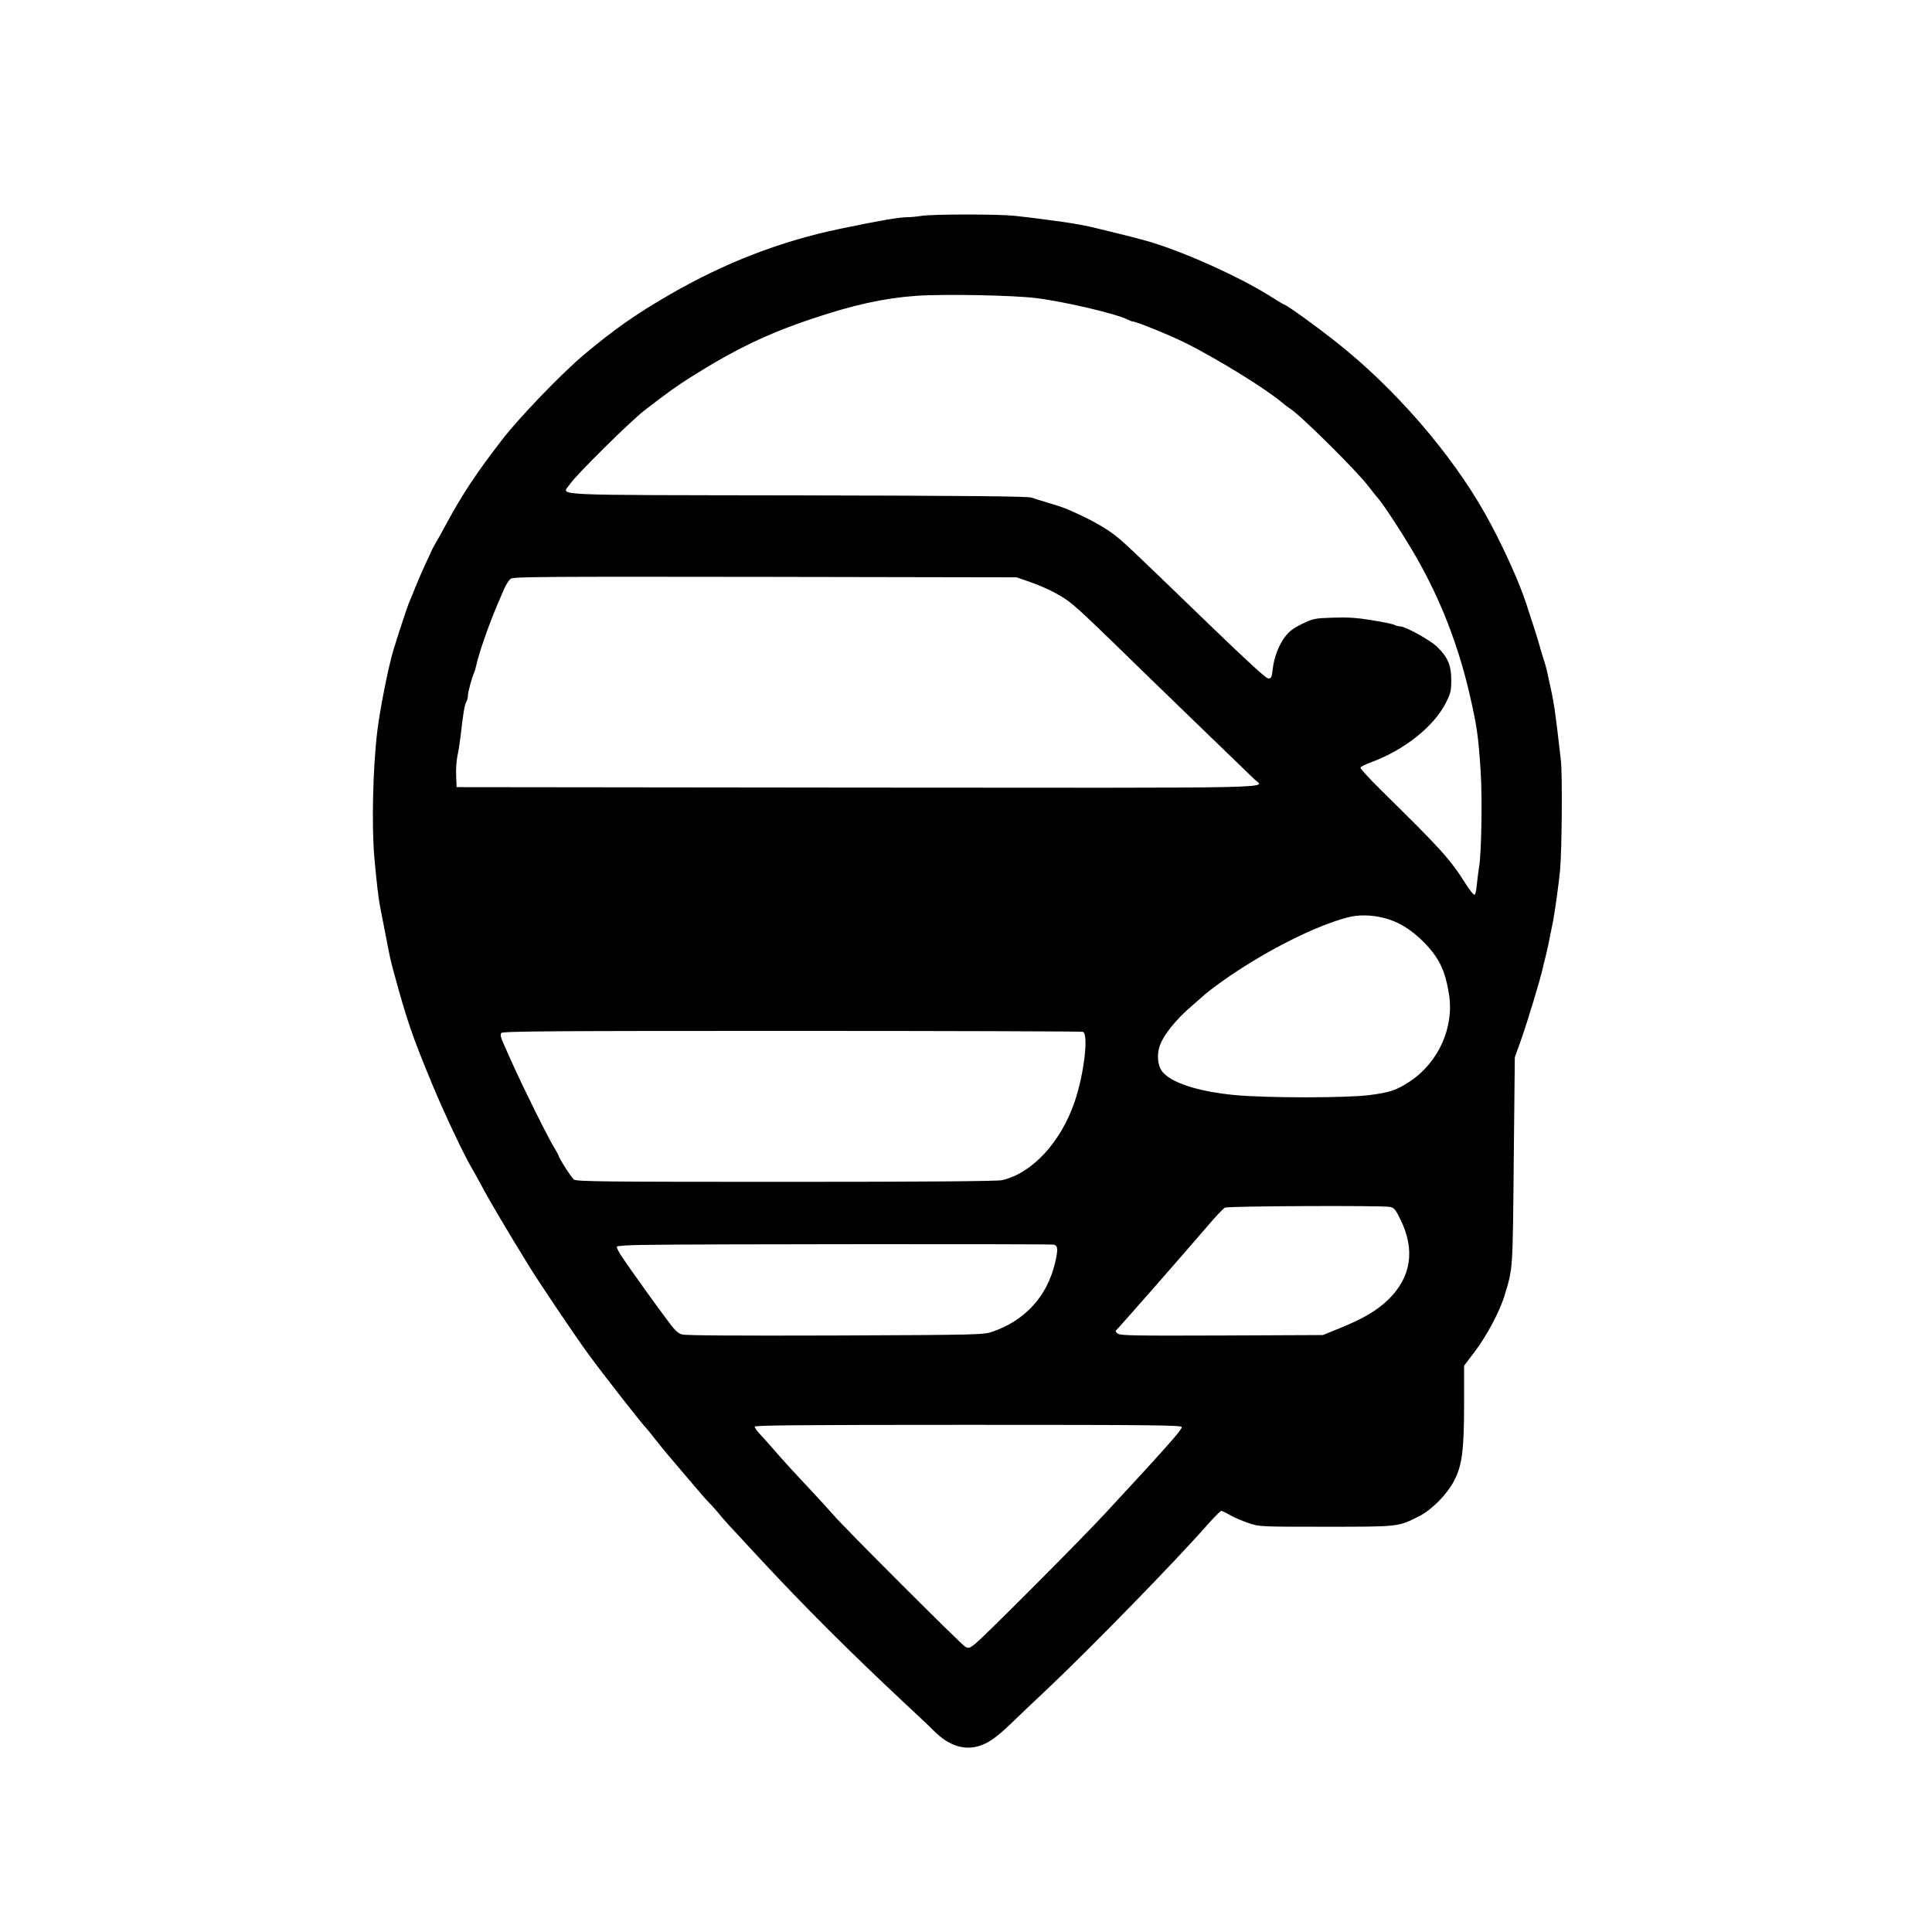 <?xml version="1.0" standalone="no"?>
<!DOCTYPE svg PUBLIC "-//W3C//DTD SVG 20010904//EN"
 "http://www.w3.org/TR/2001/REC-SVG-20010904/DTD/svg10.dtd">
<svg version="1.0" xmlns="http://www.w3.org/2000/svg"
 width="1280pt" height="1280pt" viewBox="0 0 1280 1280"
 preserveAspectRatio="xMidYMid meet">

<g transform="translate(0,1280) scale(0.1,-0.1)"
fill="#000000" stroke="none">
<path d="M6100 11369 c-25 -4 -65 -8 -90 -8 -58 -1 -186 -23 -445 -77 -393
-82 -759 -223 -1125 -434 -230 -133 -368 -230 -570 -399 -153 -129 -428 -415
-544 -565 -173 -224 -266 -365 -374 -566 -25 -47 -54 -98 -64 -115 -10 -16
-22 -39 -27 -50 -5 -11 -24 -54 -44 -95 -19 -41 -49 -111 -67 -155 -17 -44
-36 -89 -41 -100 -8 -18 -65 -189 -102 -310 -33 -107 -91 -399 -108 -545 -29
-244 -37 -621 -19 -830 16 -177 28 -276 39 -331 6 -30 20 -103 32 -164 34
-177 36 -186 59 -270 90 -329 119 -412 250 -730 82 -198 209 -467 265 -563 6
-9 35 -62 65 -117 61 -114 174 -304 313 -530 73 -118 306 -465 397 -589 95
-130 361 -470 380 -486 3 -3 27 -32 53 -65 25 -33 70 -88 99 -122 29 -34 98
-115 153 -180 55 -65 107 -125 117 -133 9 -8 33 -35 54 -60 37 -46 55 -66 268
-295 312 -336 604 -627 976 -975 85 -79 169 -158 185 -175 101 -103 210 -137
315 -98 58 21 108 58 195 141 39 38 148 142 244 232 290 274 851 849 1065
1093 43 48 82 87 87 87 5 0 33 -13 62 -30 29 -16 84 -39 122 -52 69 -23 78
-23 510 -23 486 0 476 -1 614 68 86 43 185 143 234 235 54 102 67 203 67 516
l0 248 70 92 c79 104 167 269 198 373 56 183 54 160 61 893 l7 685 43 120 c43
122 127 402 141 465 4 19 12 53 18 75 10 37 32 141 52 245 12 61 39 261 46
335 12 140 16 634 5 730 -34 296 -44 371 -66 470 -9 39 -20 90 -25 115 -6 25
-14 56 -19 70 -5 14 -17 52 -26 85 -17 61 -48 159 -93 295 -47 147 -169 413
-272 595 -227 404 -604 838 -995 1145 -132 104 -311 233 -336 242 -8 3 -42 23
-75 44 -211 137 -622 321 -859 384 -44 12 -125 33 -180 46 -55 13 -116 28
-135 33 -43 12 -147 31 -220 41 -142 20 -223 30 -315 40 -114 12 -557 12 -625
-1z m765 -544 c187 -23 532 -104 605 -142 14 -7 30 -13 35 -13 23 0 256 -95
355 -145 211 -106 536 -307 635 -393 13 -11 36 -29 52 -39 72 -46 439 -410
518 -513 27 -36 58 -74 68 -85 34 -38 185 -270 256 -397 156 -274 271 -571
344 -883 53 -228 61 -286 77 -530 11 -173 5 -536 -10 -625 -5 -30 -12 -86 -16
-123 -4 -45 -10 -67 -17 -65 -7 2 -31 33 -54 69 -112 175 -162 229 -567 628
-75 74 -135 140 -133 145 2 6 35 23 74 37 219 81 414 237 493 394 31 62 35 79
35 150 0 97 -23 151 -94 220 -45 44 -210 135 -245 135 -10 0 -25 4 -35 9 -10
6 -76 20 -147 31 -101 17 -158 21 -259 18 -126 -4 -133 -6 -207 -41 -58 -28
-86 -49 -112 -83 -44 -57 -76 -140 -84 -219 -6 -53 -10 -60 -29 -60 -15 0
-133 108 -390 356 -555 536 -569 550 -645 607 -39 29 -121 77 -182 106 -123
58 -138 64 -246 96 -41 12 -88 27 -105 33 -22 9 -434 13 -1553 15 -1697 3
-1558 -4 -1507 73 39 60 400 417 496 491 153 118 206 156 305 219 289 182 505
287 798 385 278 94 483 139 696 154 180 13 646 4 795 -15z m-63 -1873 c103
-35 191 -77 260 -123 61 -41 133 -109 548 -514 165 -160 601 -582 701 -678 64
-62 280 -57 -2628 -55 l-2658 3 -3 75 c-2 41 2 100 8 129 7 30 16 89 21 130
17 150 26 207 37 228 7 12 12 32 12 44 0 23 27 123 40 149 4 9 11 31 15 50 15
77 92 294 145 415 10 22 28 64 40 93 13 29 32 60 44 68 18 13 230 14 1686 12
l1665 -3 67 -23z m2368 -2234 c91 -22 181 -77 260 -157 105 -107 144 -187 170
-349 35 -217 -69 -450 -258 -576 -88 -58 -134 -74 -267 -91 -152 -20 -687 -20
-895 0 -249 24 -429 84 -484 161 -24 34 -31 98 -17 150 20 76 105 184 222 284
35 30 66 57 69 60 13 15 103 83 175 132 266 181 572 334 780 389 74 20 157 19
245 -3z m-1996 -754 c40 -15 8 -282 -55 -466 -92 -267 -282 -472 -480 -517
-29 -7 -532 -11 -1429 -11 -1213 0 -1388 2 -1407 15 -17 12 -103 146 -103 161
0 2 -11 21 -23 42 -40 62 -206 396 -285 572 -11 25 -34 76 -51 114 -24 53 -28
72 -20 82 10 12 327 14 1924 14 1053 0 1920 -3 1929 -6z m2035 -1160 c28 -6
37 -17 72 -89 95 -197 68 -375 -79 -521 -74 -73 -163 -127 -317 -190 l-120
-49 -670 -3 c-585 -2 -673 -1 -690 13 -13 9 -16 17 -10 22 12 9 452 511 600
684 55 65 109 122 120 128 22 11 1040 15 1094 5z m-2227 -250 c27 -8 29 -31 8
-121 -52 -220 -197 -381 -415 -456 -59 -20 -78 -21 -1040 -25 -686 -2 -991 0
-1017 7 -29 9 -49 29 -104 104 -77 103 -210 289 -236 327 -10 14 -36 52 -58
84 -22 33 -37 63 -33 67 5 5 80 10 168 11 308 6 2710 7 2727 2z m848 -1209 c0
-19 -119 -152 -511 -575 -166 -179 -810 -825 -862 -864 -34 -26 -40 -28 -62
-16 -26 14 -810 797 -875 875 -24 28 -102 113 -174 190 -73 77 -163 176 -201
220 -38 44 -86 98 -107 120 -21 22 -38 46 -38 53 0 9 290 12 1415 12 1230 0
1415 -2 1415 -15z"/>
</g>
</svg>
